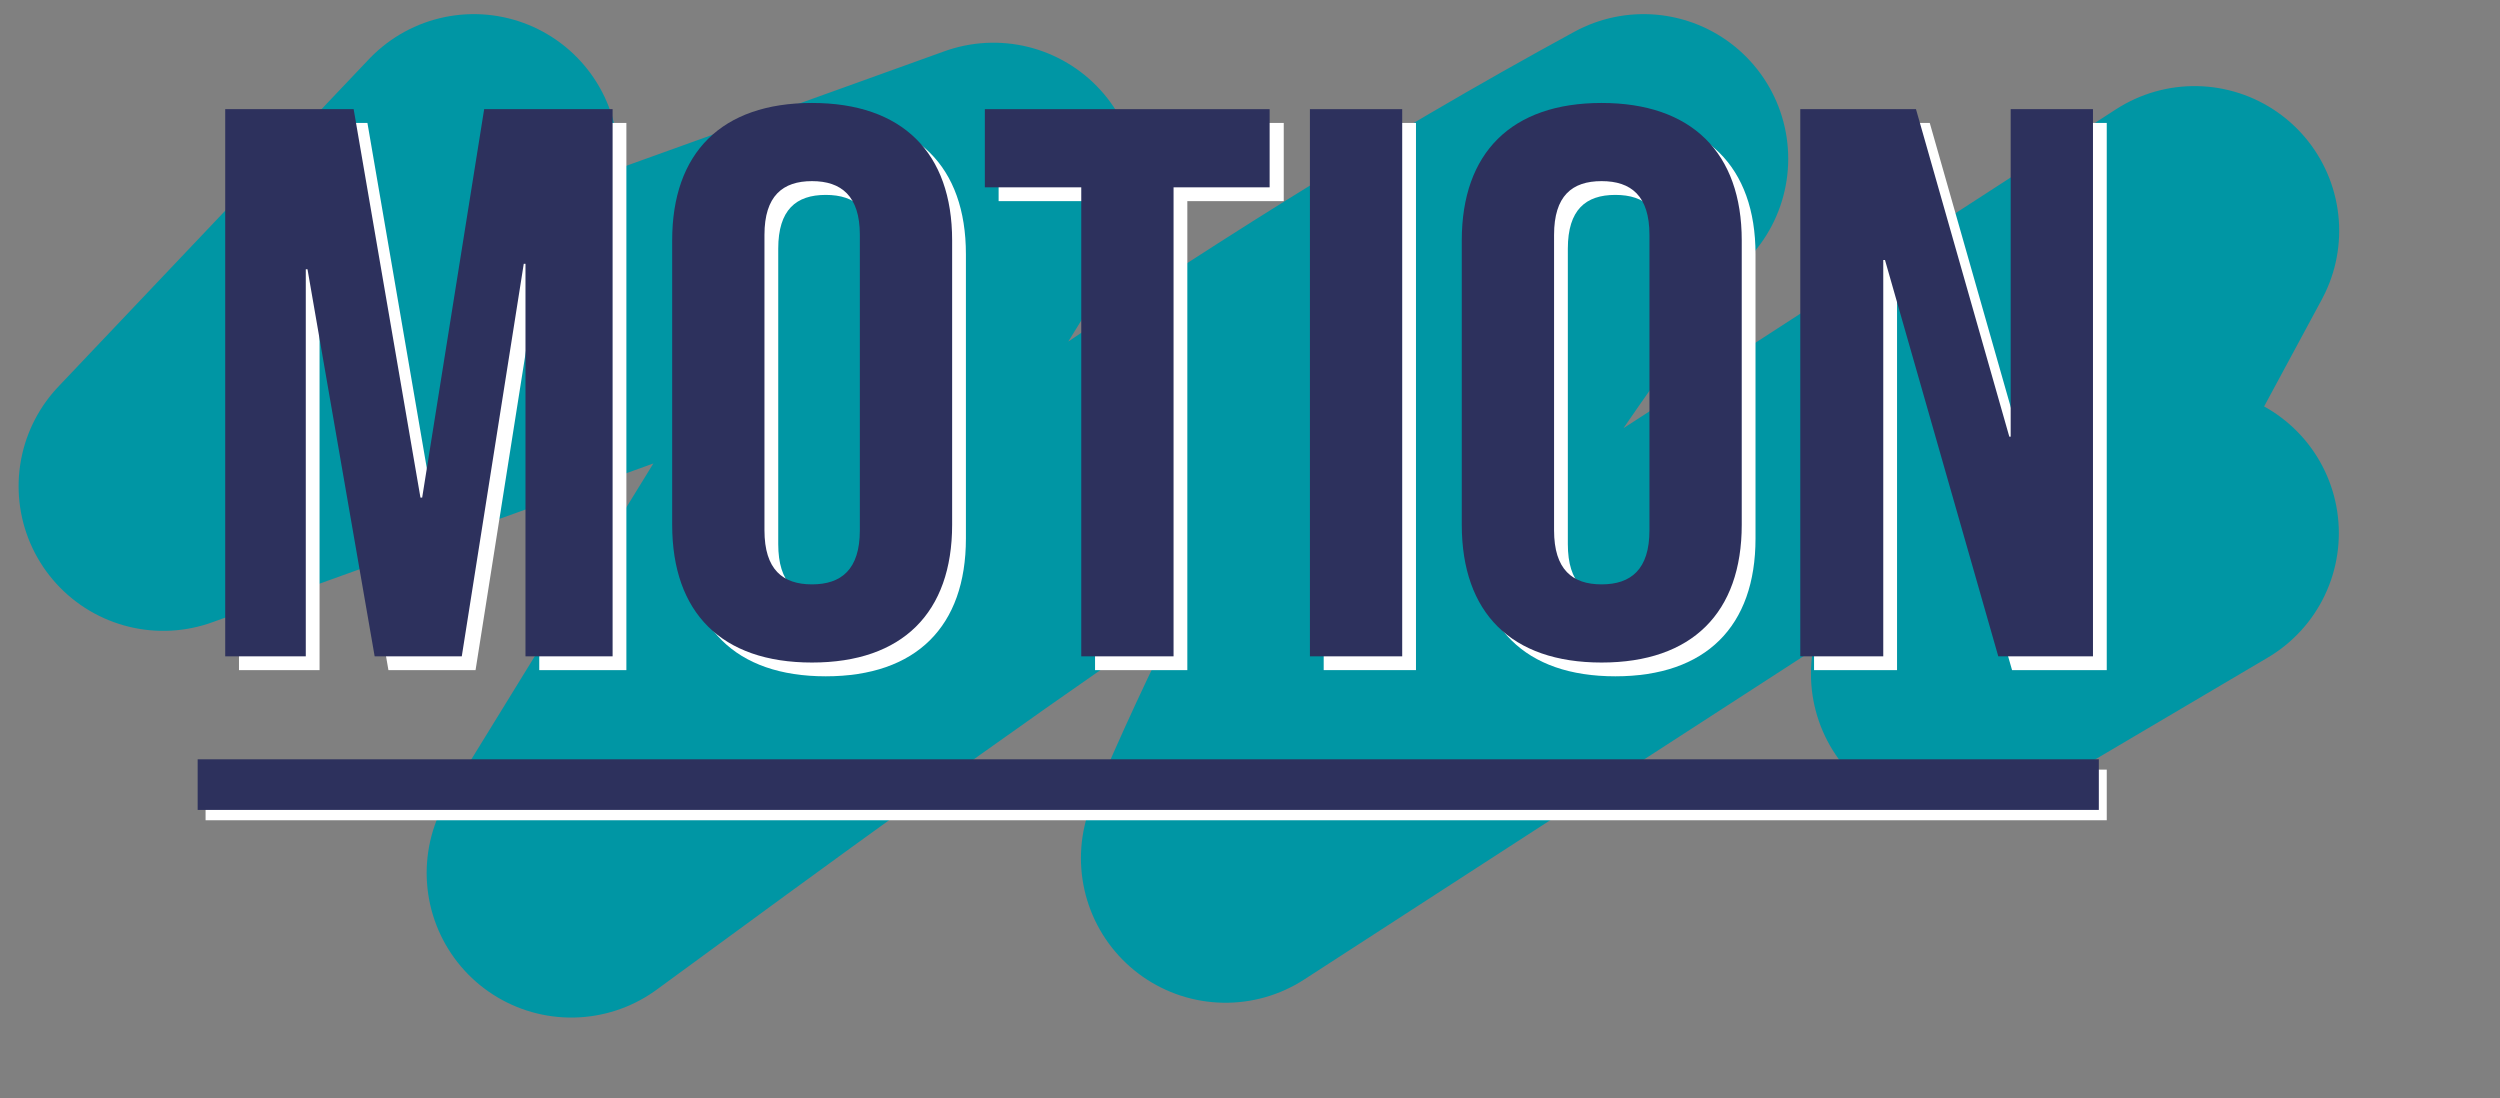 <?xml version="1.0" encoding="utf-8"?>
<!-- Generator: Adobe Illustrator 25.0.1, SVG Export Plug-In . SVG Version: 6.00 Build 0)  -->
<svg version="1.1" id="Motion" xmlns="http://www.w3.org/2000/svg" xmlns:xlink="http://www.w3.org/1999/xlink" x="0px" y="0px"
	 viewBox="0 0 726 319" style="enable-background:new 0 0 726 319;" xml:space="preserve">
<rect x="0" y="0" width="726" height="319" fill="#808080" stroke="none"/>
<style type="text/css">
	.st0{fill:none;stroke:#0096A4;stroke-width:84;stroke-linecap:round;stroke-linejoin:round;}
	.st1{fill:#FFFFFF;}
	.st2{fill:#2D315D;}
</style>
<path class="st0" d="M137.6,46.1l-90.2,95.1l241.1-86.8c-40.9,66.3-81.8,132.7-122.6,199.1c100.3-73.5,201-147.3,311.4-207.4
	c-49.8,61.7-90.6,130.1-121.4,203.1L637.3,67l-69.4,128.7l69.3-40.9"/>
<rect x="59.7" y="223.5" class="st1" width="552.1" height="14.7"/>
<path class="st1" d="M126.1,148.5h0.5l18-112.8h37.3v158.9h-25.3v-114h-0.5l-18,114h-25.3L93.3,82.2h-0.5v112.4H69.4V35.7h37.3
	L126.1,148.5z"/>
<path class="st1" d="M199.2,73.8c0-25.4,14.3-39.9,40.6-39.9s40.7,14.5,40.7,39.9v82.6c0,25.5-14.4,40-40.7,40s-40.6-14.5-40.6-40
	L199.2,73.8z M226,158c0,11.4,5.3,15.7,13.8,15.7s13.9-4.3,13.9-15.7V72.2c0-11.3-5.3-15.6-13.9-15.6S226,60.9,226,72.2V158z"/>
<path class="st1" d="M290,35.7h82.8v22.7h-28v136.2H318V58.4h-28V35.7z"/>
<path class="st1" d="M384.4,35.7h26.8v158.9h-26.8V35.7z"/>
<path class="st1" d="M428.5,73.8c0-25.4,14.4-39.9,40.6-39.9s40.7,14.5,40.7,39.9v82.6c0,25.5-14.4,40-40.7,40s-40.6-14.5-40.6-40
	V73.8z M455.3,158c0,11.4,5.3,15.7,13.8,15.7S483,169.4,483,158V72.2c0-11.3-5.3-15.6-13.9-15.6s-13.8,4.3-13.8,15.6L455.3,158z"/>
<path class="st1" d="M551.4,79.5h-0.5v115.1h-24.1V35.7h33.6l27.1,95.1h0.4V35.7h23.9v158.9h-27.5L551.4,79.5z"/>
<path class="st2" d="M122.1,144.5h0.5l18-112.8h37.3v158.9h-25.3v-114h-0.5l-18,114h-25.3L89.3,78.2h-0.5v112.4H65.4V31.7h37.3
	L122.1,144.5z"/>
<path class="st2" d="M195.2,69.8c0-25.4,14.3-39.9,40.6-39.9s40.7,14.5,40.7,39.9v82.6c0,25.5-14.4,40-40.7,40s-40.6-14.5-40.6-40
	L195.2,69.8z M222,154c0,11.4,5.3,15.7,13.8,15.7s13.9-4.3,13.9-15.7V68.2c0-11.3-5.4-15.6-13.9-15.6S222,56.9,222,68.2V154z"/>
<path class="st2" d="M286,31.7h82.7v22.7h-27.9v136.2H314V54.4h-28V31.7z"/>
<path class="st2" d="M380.4,31.7h26.8v158.9h-26.8V31.7z"/>
<path class="st2" d="M424.5,69.8c0-25.4,14.4-39.9,40.6-39.9s40.7,14.5,40.7,39.9v82.6c0,25.5-14.4,40-40.7,40s-40.6-14.5-40.6-40
	V69.8z M451.3,154c0,11.4,5.3,15.7,13.8,15.7S479,165.4,479,154V68.2c0-11.3-5.3-15.6-13.9-15.6s-13.8,4.3-13.8,15.6L451.3,154z"/>
<path class="st2" d="M547.4,75.5h-0.5v115.1h-24.1V31.7h33.6l27.1,95.1h0.4V31.7h23.9v158.9h-27.5L547.4,75.5z"/>
<rect x="57.4" y="220.5" class="st2" width="552.1" height="14.7"/>
</svg>
